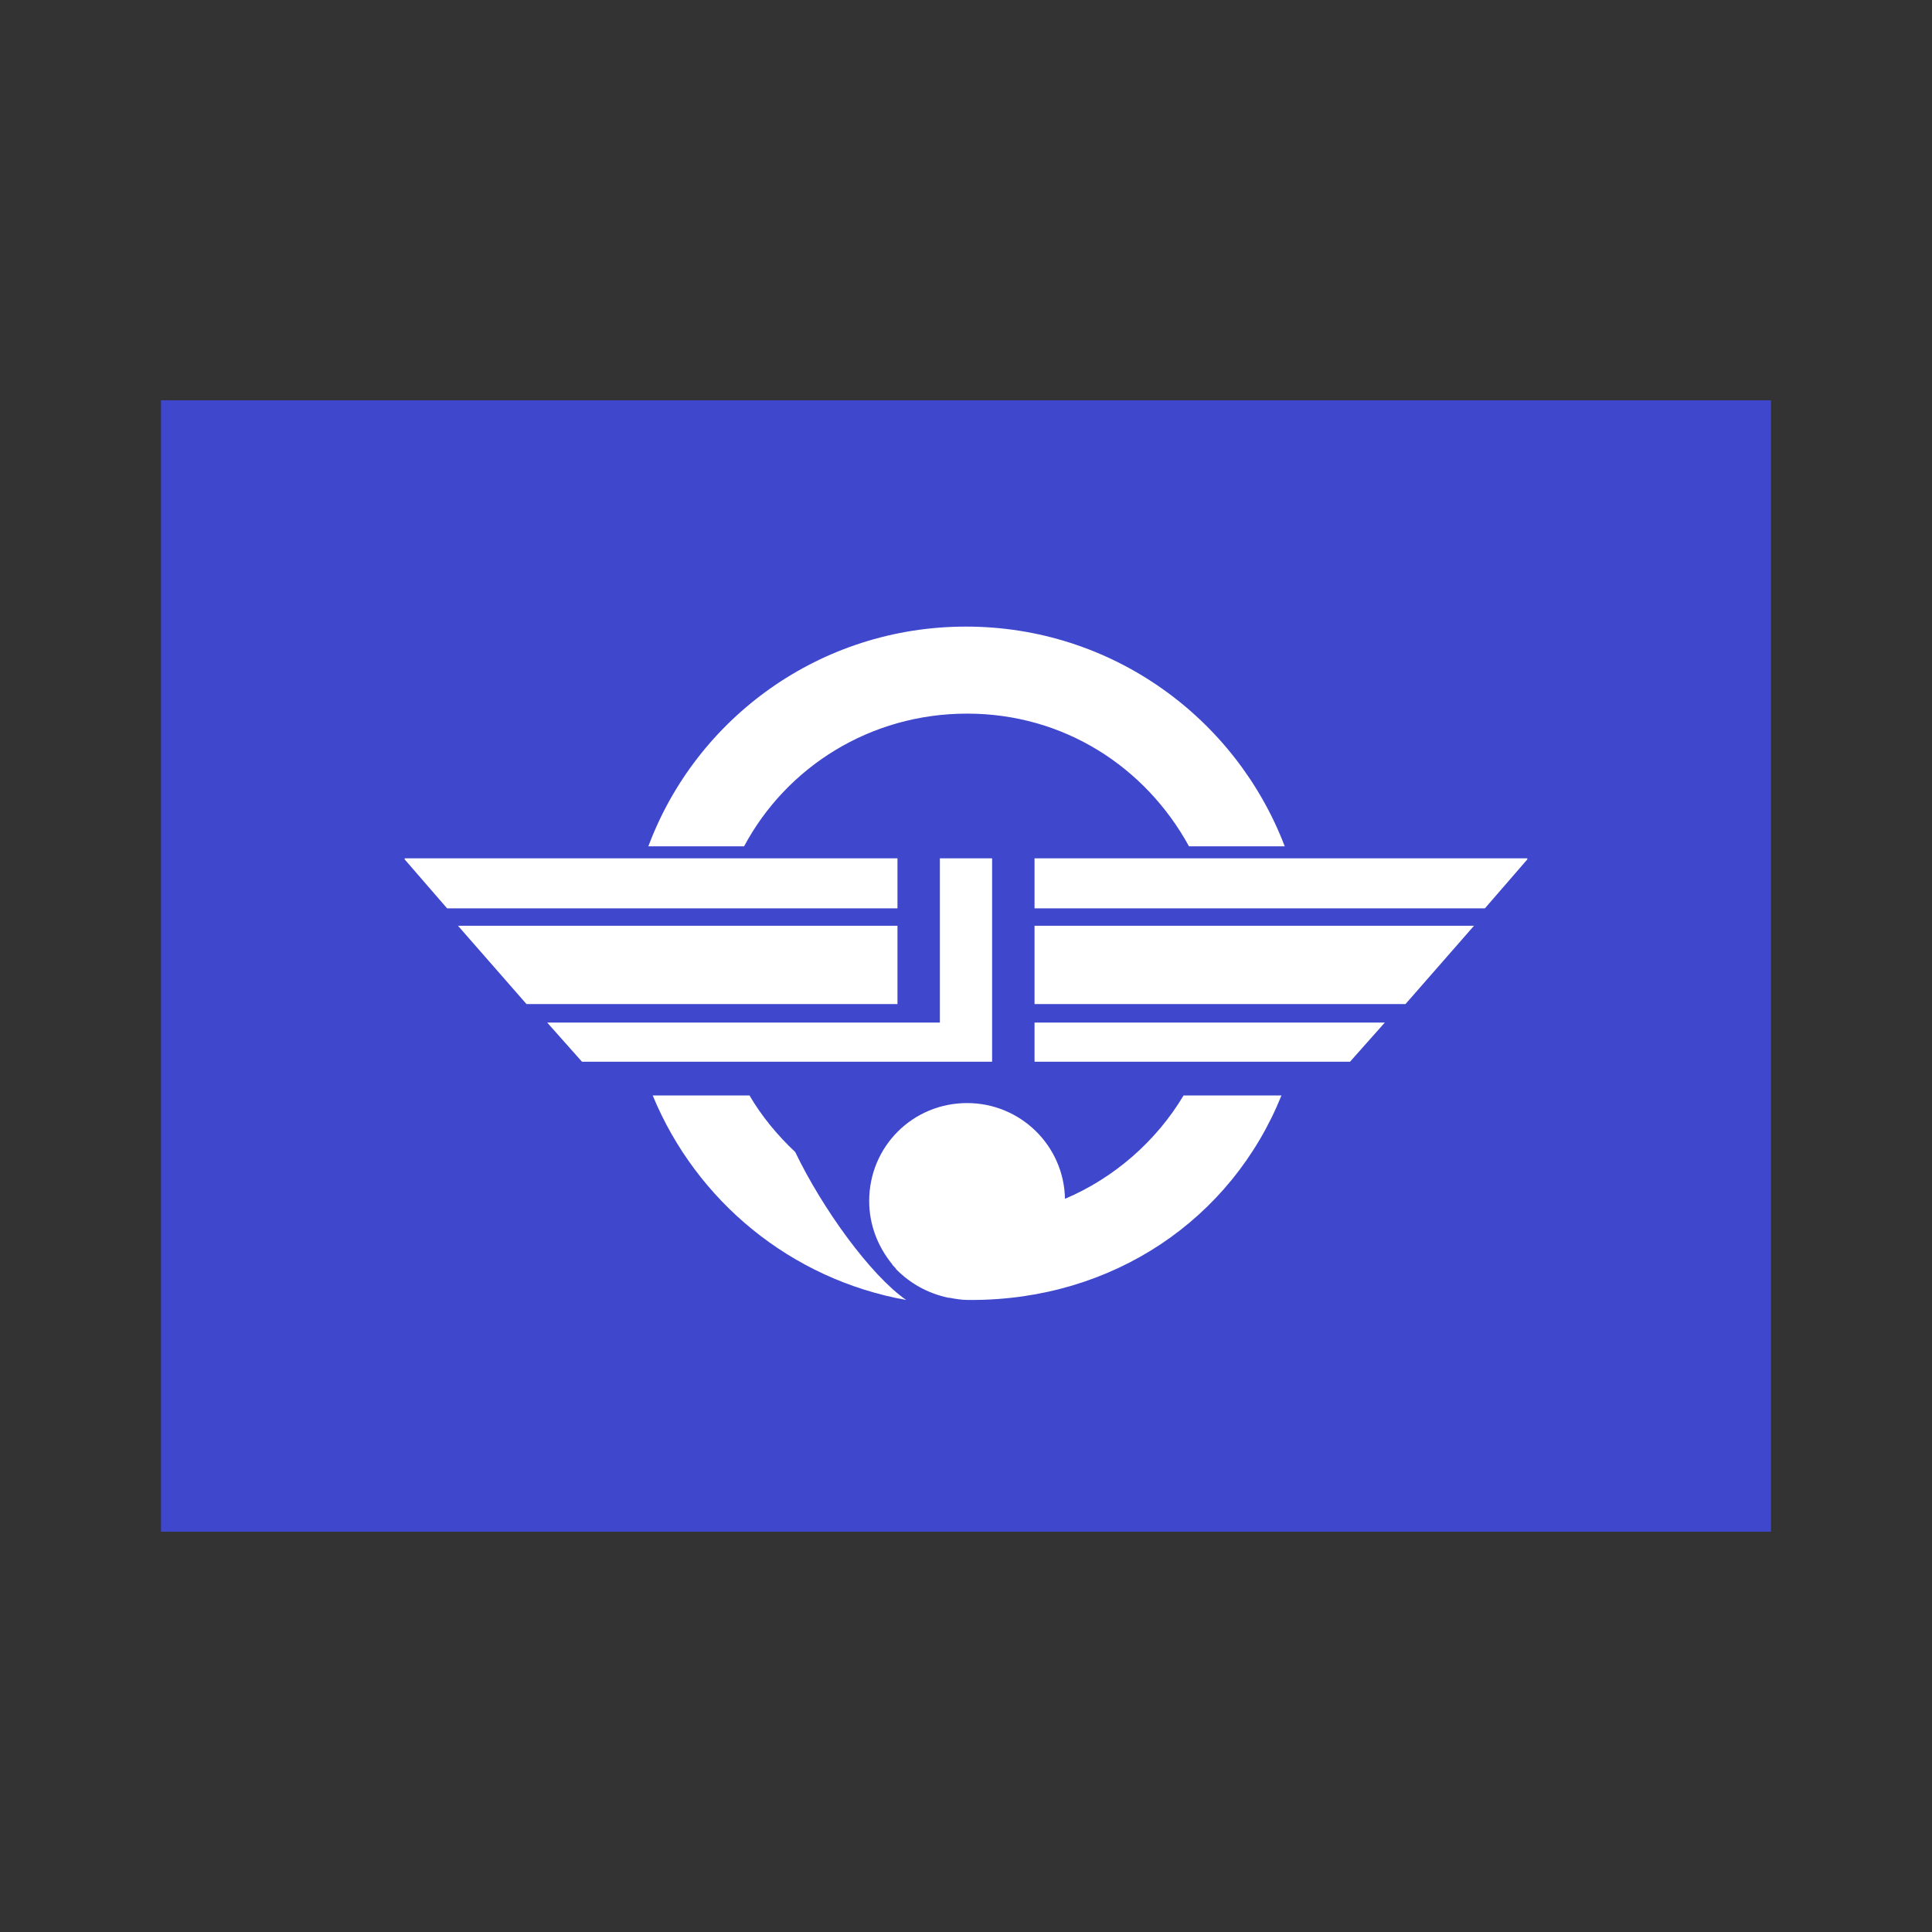 <svg:svg xmlns:svg="http://www.w3.org/2000/svg" height="177.6" style="enable-background:new 0 0 148 104;" version="1.1" viewBox="-14.8 -36.8 177.6 177.6" width="177.6" x="0px" y="0px" xml:space="preserve">
<svg:rect x="-14.8" y="-36.8" width="177.6" height="177.6" fill="#333333" stroke="none"/>
<svg:style type="text/css">
	.st0{fill:#3F47CD;}
	.st1{fill:#FFFFFF;}
</svg:style>
<svg:g id="Layer_2">
	<svg:rect class="st0" height="104" width="148" />
	<svg:g>
		<svg:polygon class="st1" points="22.4,42.1 22.4,42.2 26.3,46.7 67.7,46.7 67.7,42.1   " />
		<svg:polygon class="st1" points="27.3,48.3 33.6,55.5 67.7,55.5 67.7,48.3   " />
		<svg:polygon class="st1" points="71.6,42.1 71.6,57.2 35.5,57.2 38.7,60.8 71.6,60.8 76.4,60.8 76.4,57.2 76.4,42.1   " />
		<svg:polygon class="st1" points="125.6,42.1 125.6,42.2 121.7,46.7 80.3,46.7 80.3,42.1   " />
		<svg:polygon class="st1" points="120.7,48.3 114.4,55.5 80.3,55.5 80.3,48.3   " />
		<svg:polygon class="st1" points="80.3,57.2 112.5,57.2 109.3,60.8 80.3,60.8   " />
		<svg:path class="st1" d="M53.6,41c3.9-7.3,11.6-12.2,20.5-12.2S90.5,33.7,94.5,41h8.8C98.8,29.2,87.4,20.8,74,20.8    c-13.4,0-24.8,8.4-29.2,20.2H53.6z" />
		<svg:path class="st1" d="M58.3,69.1c-1.6-1.5-3.1-3.3-4.2-5.2h-8.9c4,9.7,12.7,16.9,23.3,18.8C65.2,80.4,60.8,74.3,58.3,69.1z" />
		<svg:path class="st1" d="M94,63.9c-2.5,4.2-6.4,7.6-10.9,9.5c-0.1-4.9-4.1-8.8-9-8.8c-5,0-9,4-9,9c0,2.2,0.8,4.2,2.1,5.8c0,0,0,0,0,0    c0.1,0.2,0.3,0.3,0.4,0.5c1.3,1.3,2.9,2.2,4.8,2.6c0,0,0,0,0,0c0,0,0,0,0.1,0c0.5,0.1,1.1,0.2,1.7,0.2c0.1,0,0.1,0,0.2,0    c0,0,0.1,0,0.1,0c13,0,23.9-7.4,28.5-18.8H94z" />
	</svg:g>
</svg:g>
<svg:g id="Layer_3">
</svg:g>
</svg:svg>
